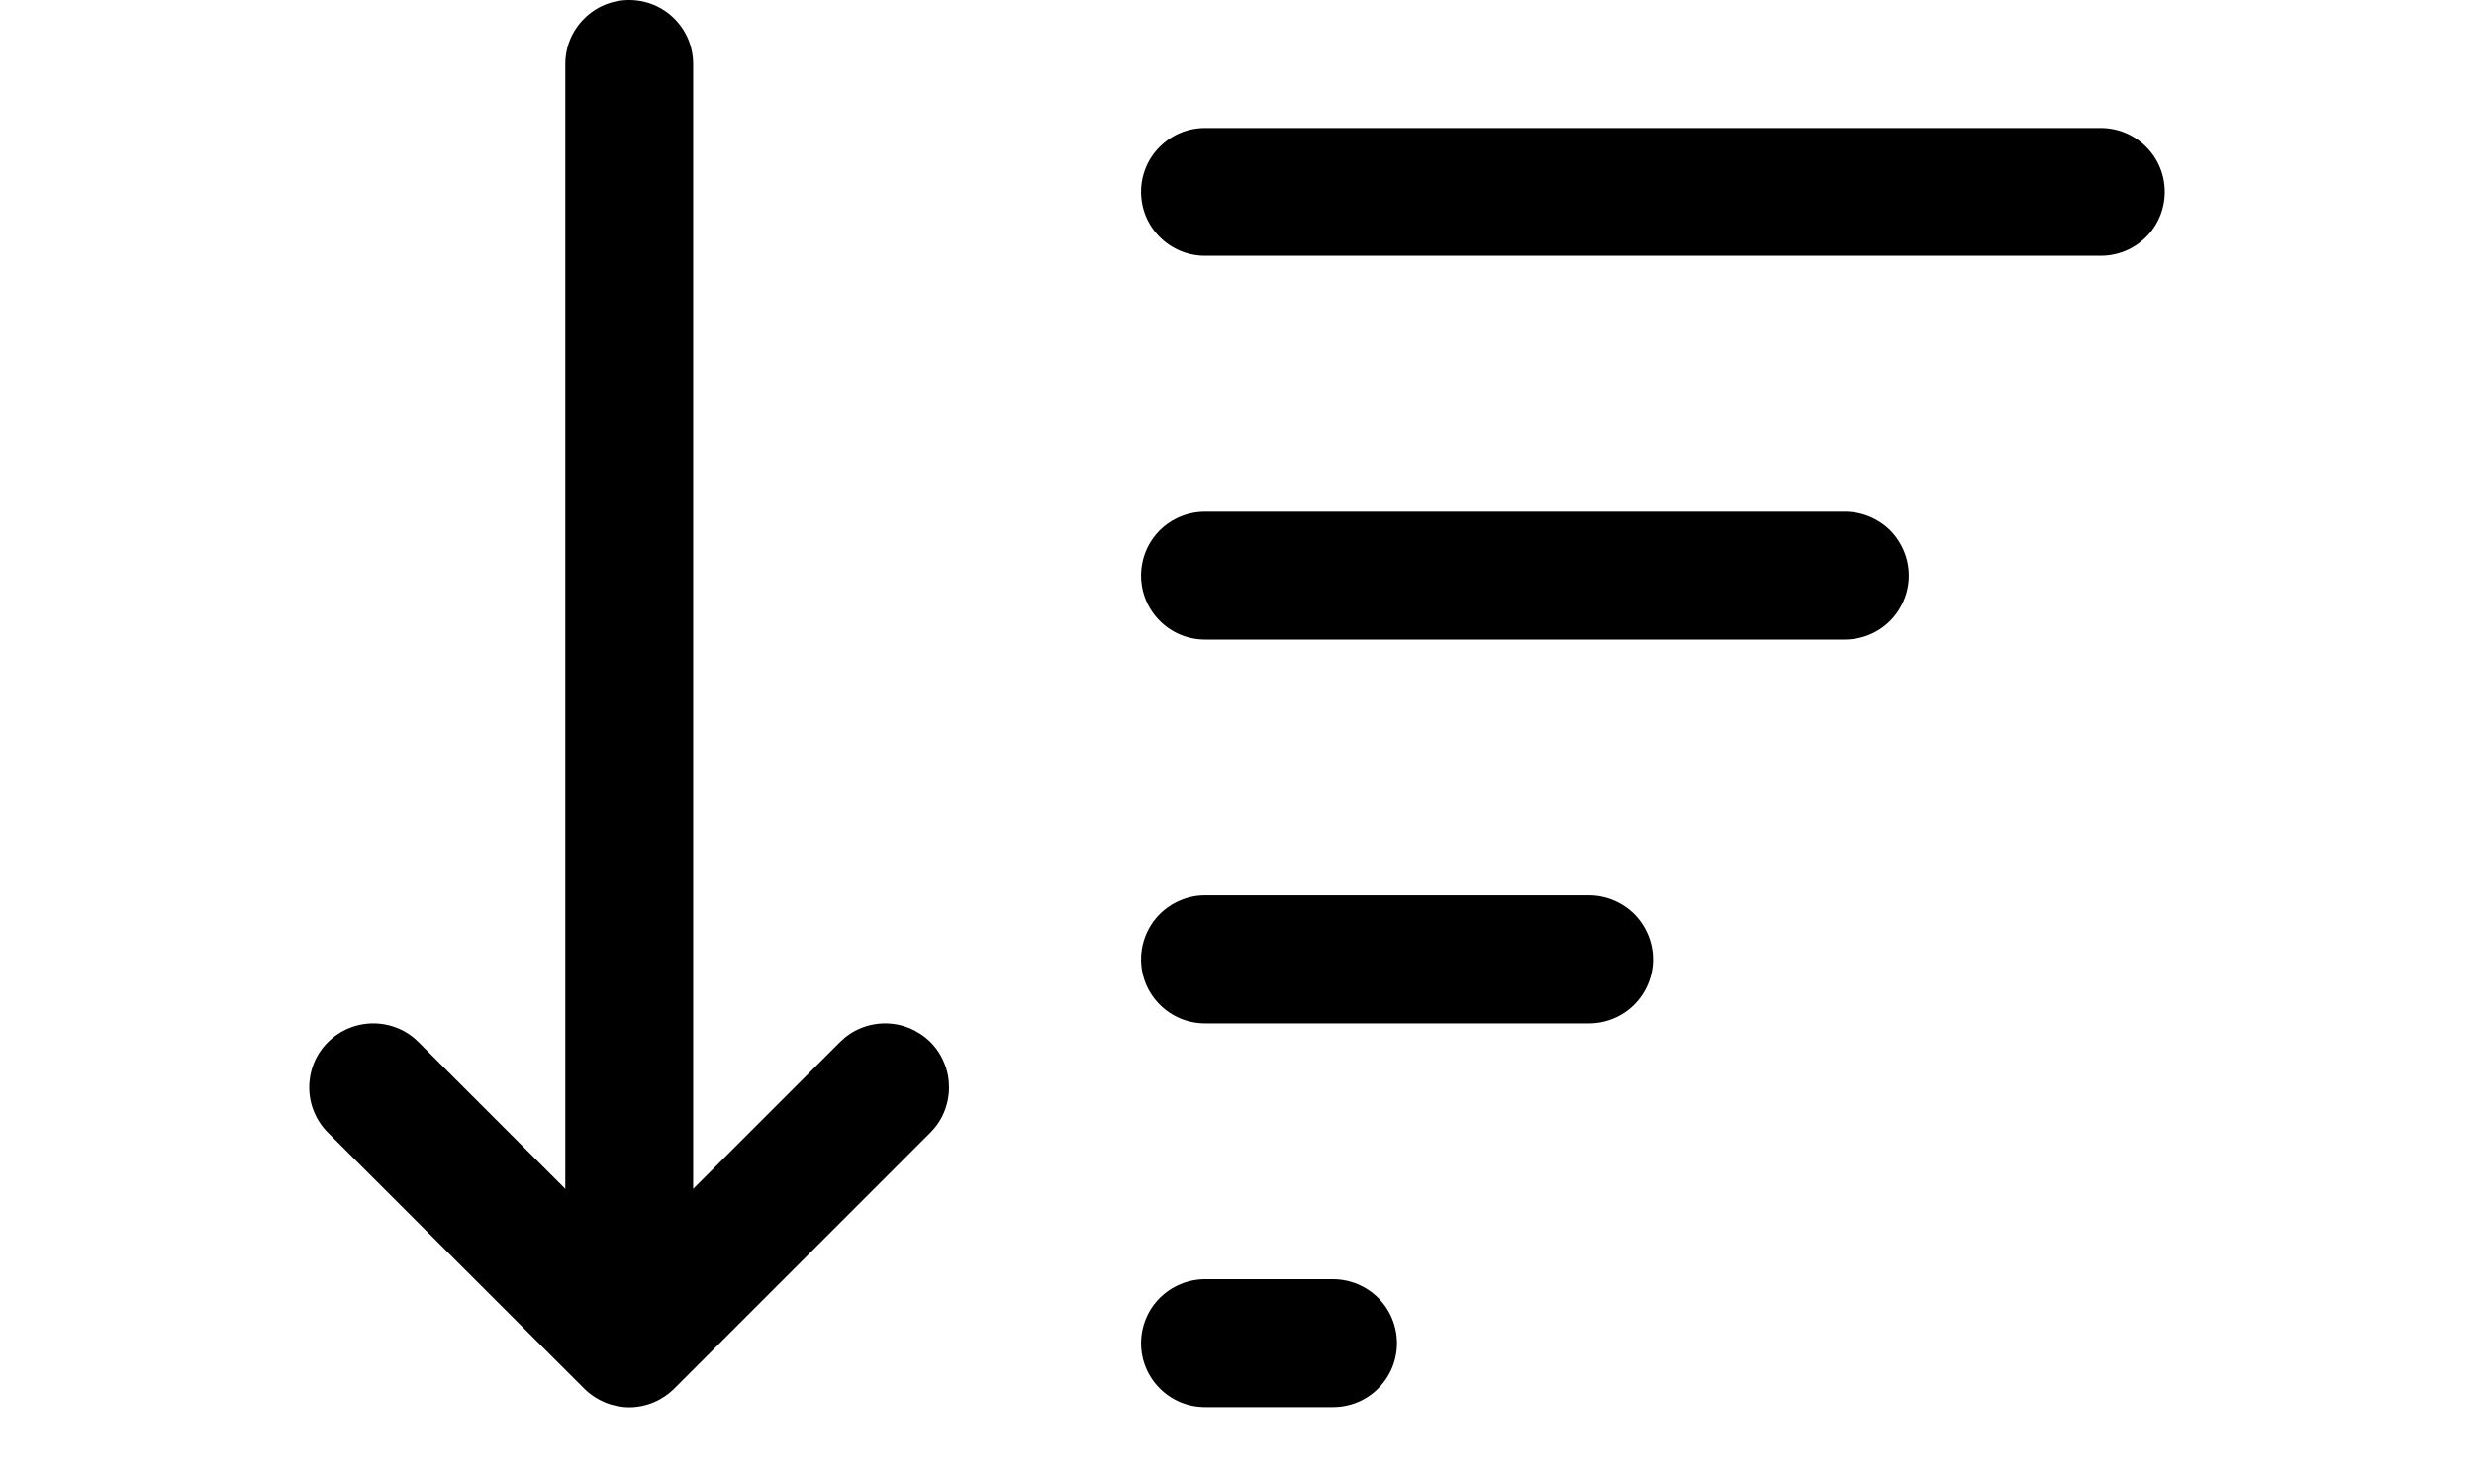 <svg width="20" height="12" viewBox="0 0 10 8" fill="none" xmlns="http://www.w3.org/2000/svg">
<path d="M2.069 0.345C2.069 0.253 2.033 0.166 1.968 0.101C1.904 0.036 1.816 0 1.724 0C1.633 0 1.545 0.036 1.481 0.101C1.416 0.166 1.38 0.253 1.38 0.345V6.409L0.589 5.618C0.525 5.553 0.437 5.517 0.345 5.517C0.254 5.517 0.166 5.553 0.101 5.618C0.036 5.682 2.15736e-09 5.77 0 5.862C-2.15736e-09 5.953 0.036 6.041 0.101 6.106L1.48 7.484L1.485 7.489C1.55 7.552 1.637 7.587 1.727 7.587C1.818 7.586 1.904 7.549 1.968 7.485L3.347 6.106C3.379 6.074 3.405 6.036 3.422 5.994C3.439 5.952 3.448 5.907 3.448 5.862C3.448 5.817 3.44 5.772 3.422 5.73C3.405 5.688 3.38 5.65 3.348 5.618C3.316 5.586 3.277 5.561 3.236 5.543C3.194 5.526 3.149 5.517 3.104 5.517C3.058 5.517 3.013 5.526 2.972 5.543C2.93 5.56 2.892 5.586 2.86 5.618L2.069 6.409V0.345ZM4.483 1.034C4.483 0.943 4.519 0.855 4.584 0.791C4.649 0.726 4.736 0.69 4.828 0.69H9.655C9.747 0.69 9.834 0.726 9.899 0.791C9.964 0.855 10 0.943 10 1.034C10 1.126 9.964 1.214 9.899 1.278C9.834 1.343 9.747 1.379 9.655 1.379H4.828C4.736 1.379 4.649 1.343 4.584 1.278C4.519 1.214 4.483 1.126 4.483 1.034ZM4.828 2.759C4.736 2.759 4.649 2.795 4.584 2.859C4.519 2.924 4.483 3.012 4.483 3.103C4.483 3.195 4.519 3.282 4.584 3.347C4.649 3.412 4.736 3.448 4.828 3.448H8.276C8.367 3.448 8.455 3.412 8.52 3.347C8.584 3.282 8.621 3.195 8.621 3.103C8.621 3.012 8.584 2.924 8.52 2.859C8.455 2.795 8.367 2.759 8.276 2.759H4.828ZM4.828 4.827C4.736 4.827 4.649 4.864 4.584 4.928C4.519 4.993 4.483 5.081 4.483 5.172C4.483 5.264 4.519 5.351 4.584 5.416C4.649 5.481 4.736 5.517 4.828 5.517H6.897C6.988 5.517 7.076 5.481 7.141 5.416C7.205 5.351 7.242 5.264 7.242 5.172C7.242 5.081 7.205 4.993 7.141 4.928C7.076 4.864 6.988 4.827 6.897 4.827H4.828ZM4.828 6.896C4.736 6.896 4.649 6.933 4.584 6.997C4.519 7.062 4.483 7.15 4.483 7.241C4.483 7.333 4.519 7.42 4.584 7.485C4.649 7.55 4.736 7.586 4.828 7.586H5.517C5.609 7.586 5.697 7.55 5.761 7.485C5.826 7.42 5.862 7.333 5.862 7.241C5.862 7.15 5.826 7.062 5.761 6.997C5.697 6.933 5.609 6.896 5.517 6.896H4.828Z" fill="black"/>
</svg>
